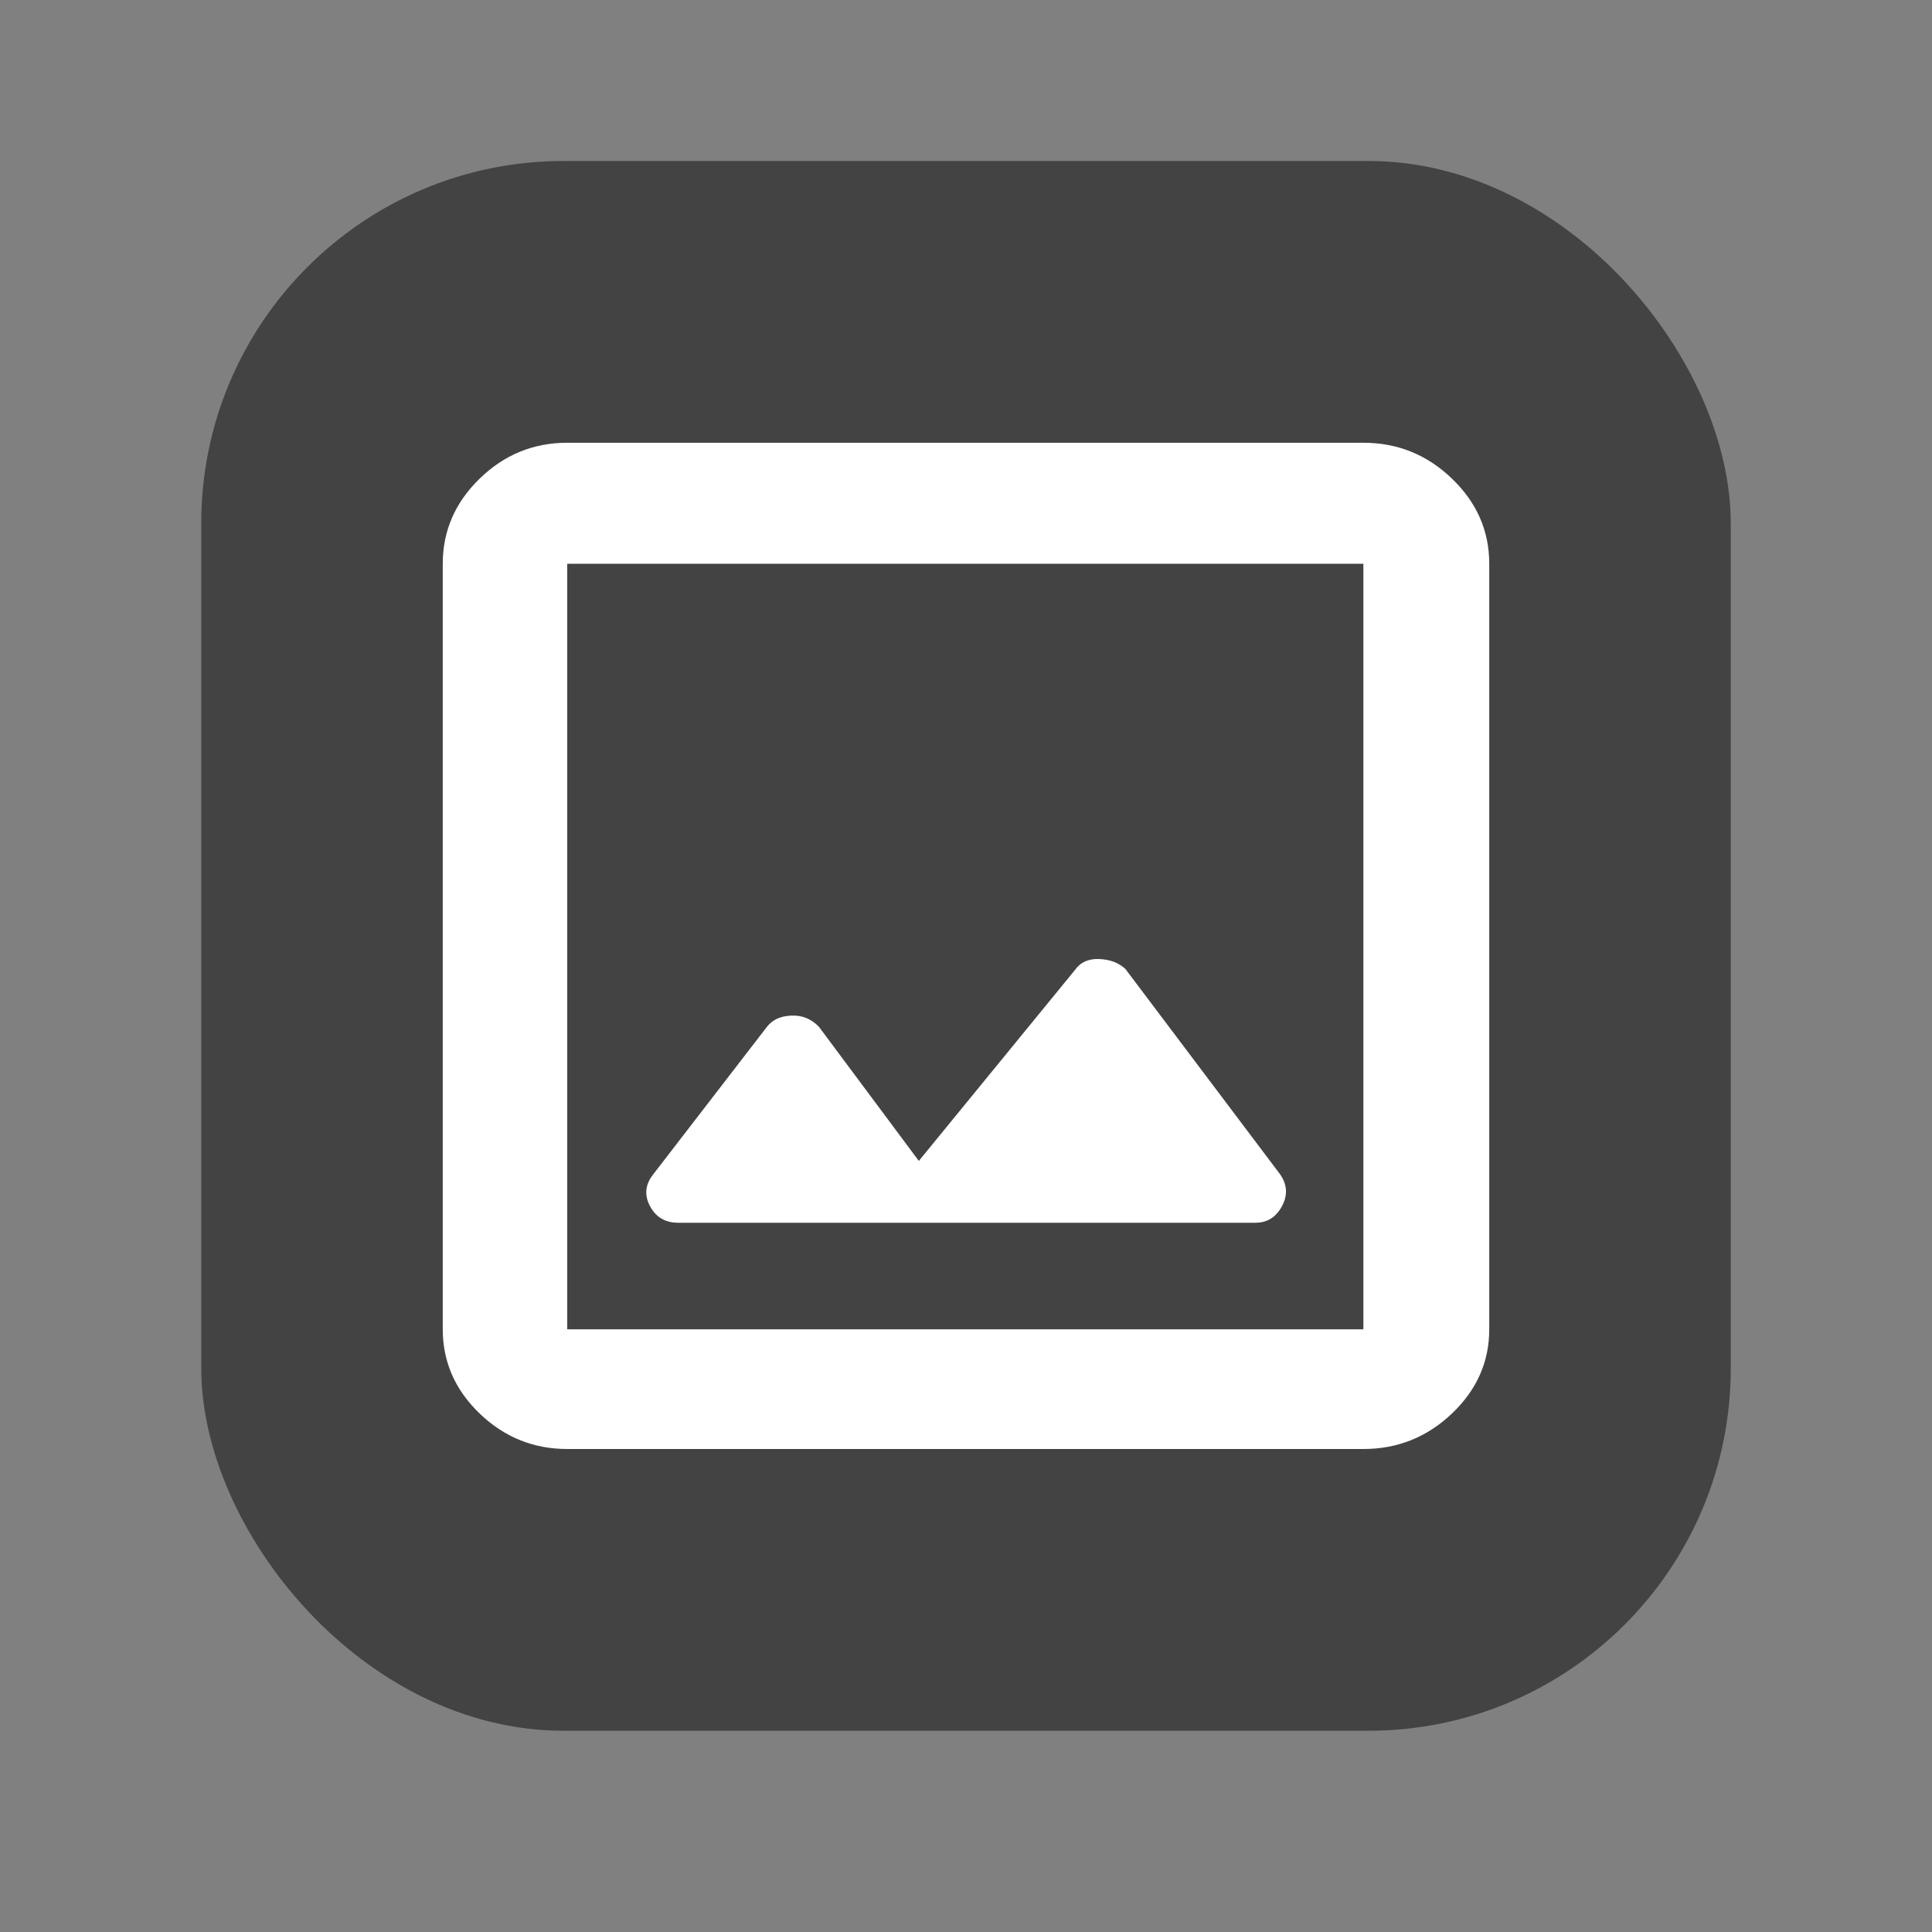 <svg width="48" height="48" viewBox="0 0 48 48" fill="none" xmlns="http://www.w3.org/2000/svg">
<rect x="0" y="0" width="48" height="48" fill="#808080" stroke="none"/>
<rect x="5" y="4" width="38" height="39" rx="9" fill="#434343"/>
<path d="M14.093 36C13.253 36 12.528 35.706 11.917 35.119C11.306 34.531 11 33.833 11 33.026V14.007C11 13.19 11.306 12.485 11.917 11.891C12.528 11.297 13.253 11 14.093 11H33.873C34.722 11 35.455 11.297 36.073 11.891C36.691 12.485 37 13.19 37 14.007V33.026C37 33.833 36.691 34.531 36.073 35.119C35.455 35.706 34.722 36 33.873 36H14.093ZM14.093 33.026H33.873V14.007H14.093V33.026ZM16.846 30.379H31.188C31.483 30.379 31.704 30.241 31.851 29.966C31.998 29.691 31.981 29.426 31.8 29.17L27.959 24.072C27.794 23.919 27.577 23.838 27.309 23.827C27.04 23.816 26.838 23.909 26.702 24.105L22.828 28.843L20.346 25.51C20.158 25.314 19.93 25.221 19.662 25.232C19.393 25.243 19.191 25.335 19.055 25.51L16.234 29.17C16.03 29.426 16.002 29.691 16.149 29.966C16.296 30.241 16.529 30.379 16.846 30.379Z" fill="white"/>
</svg>

